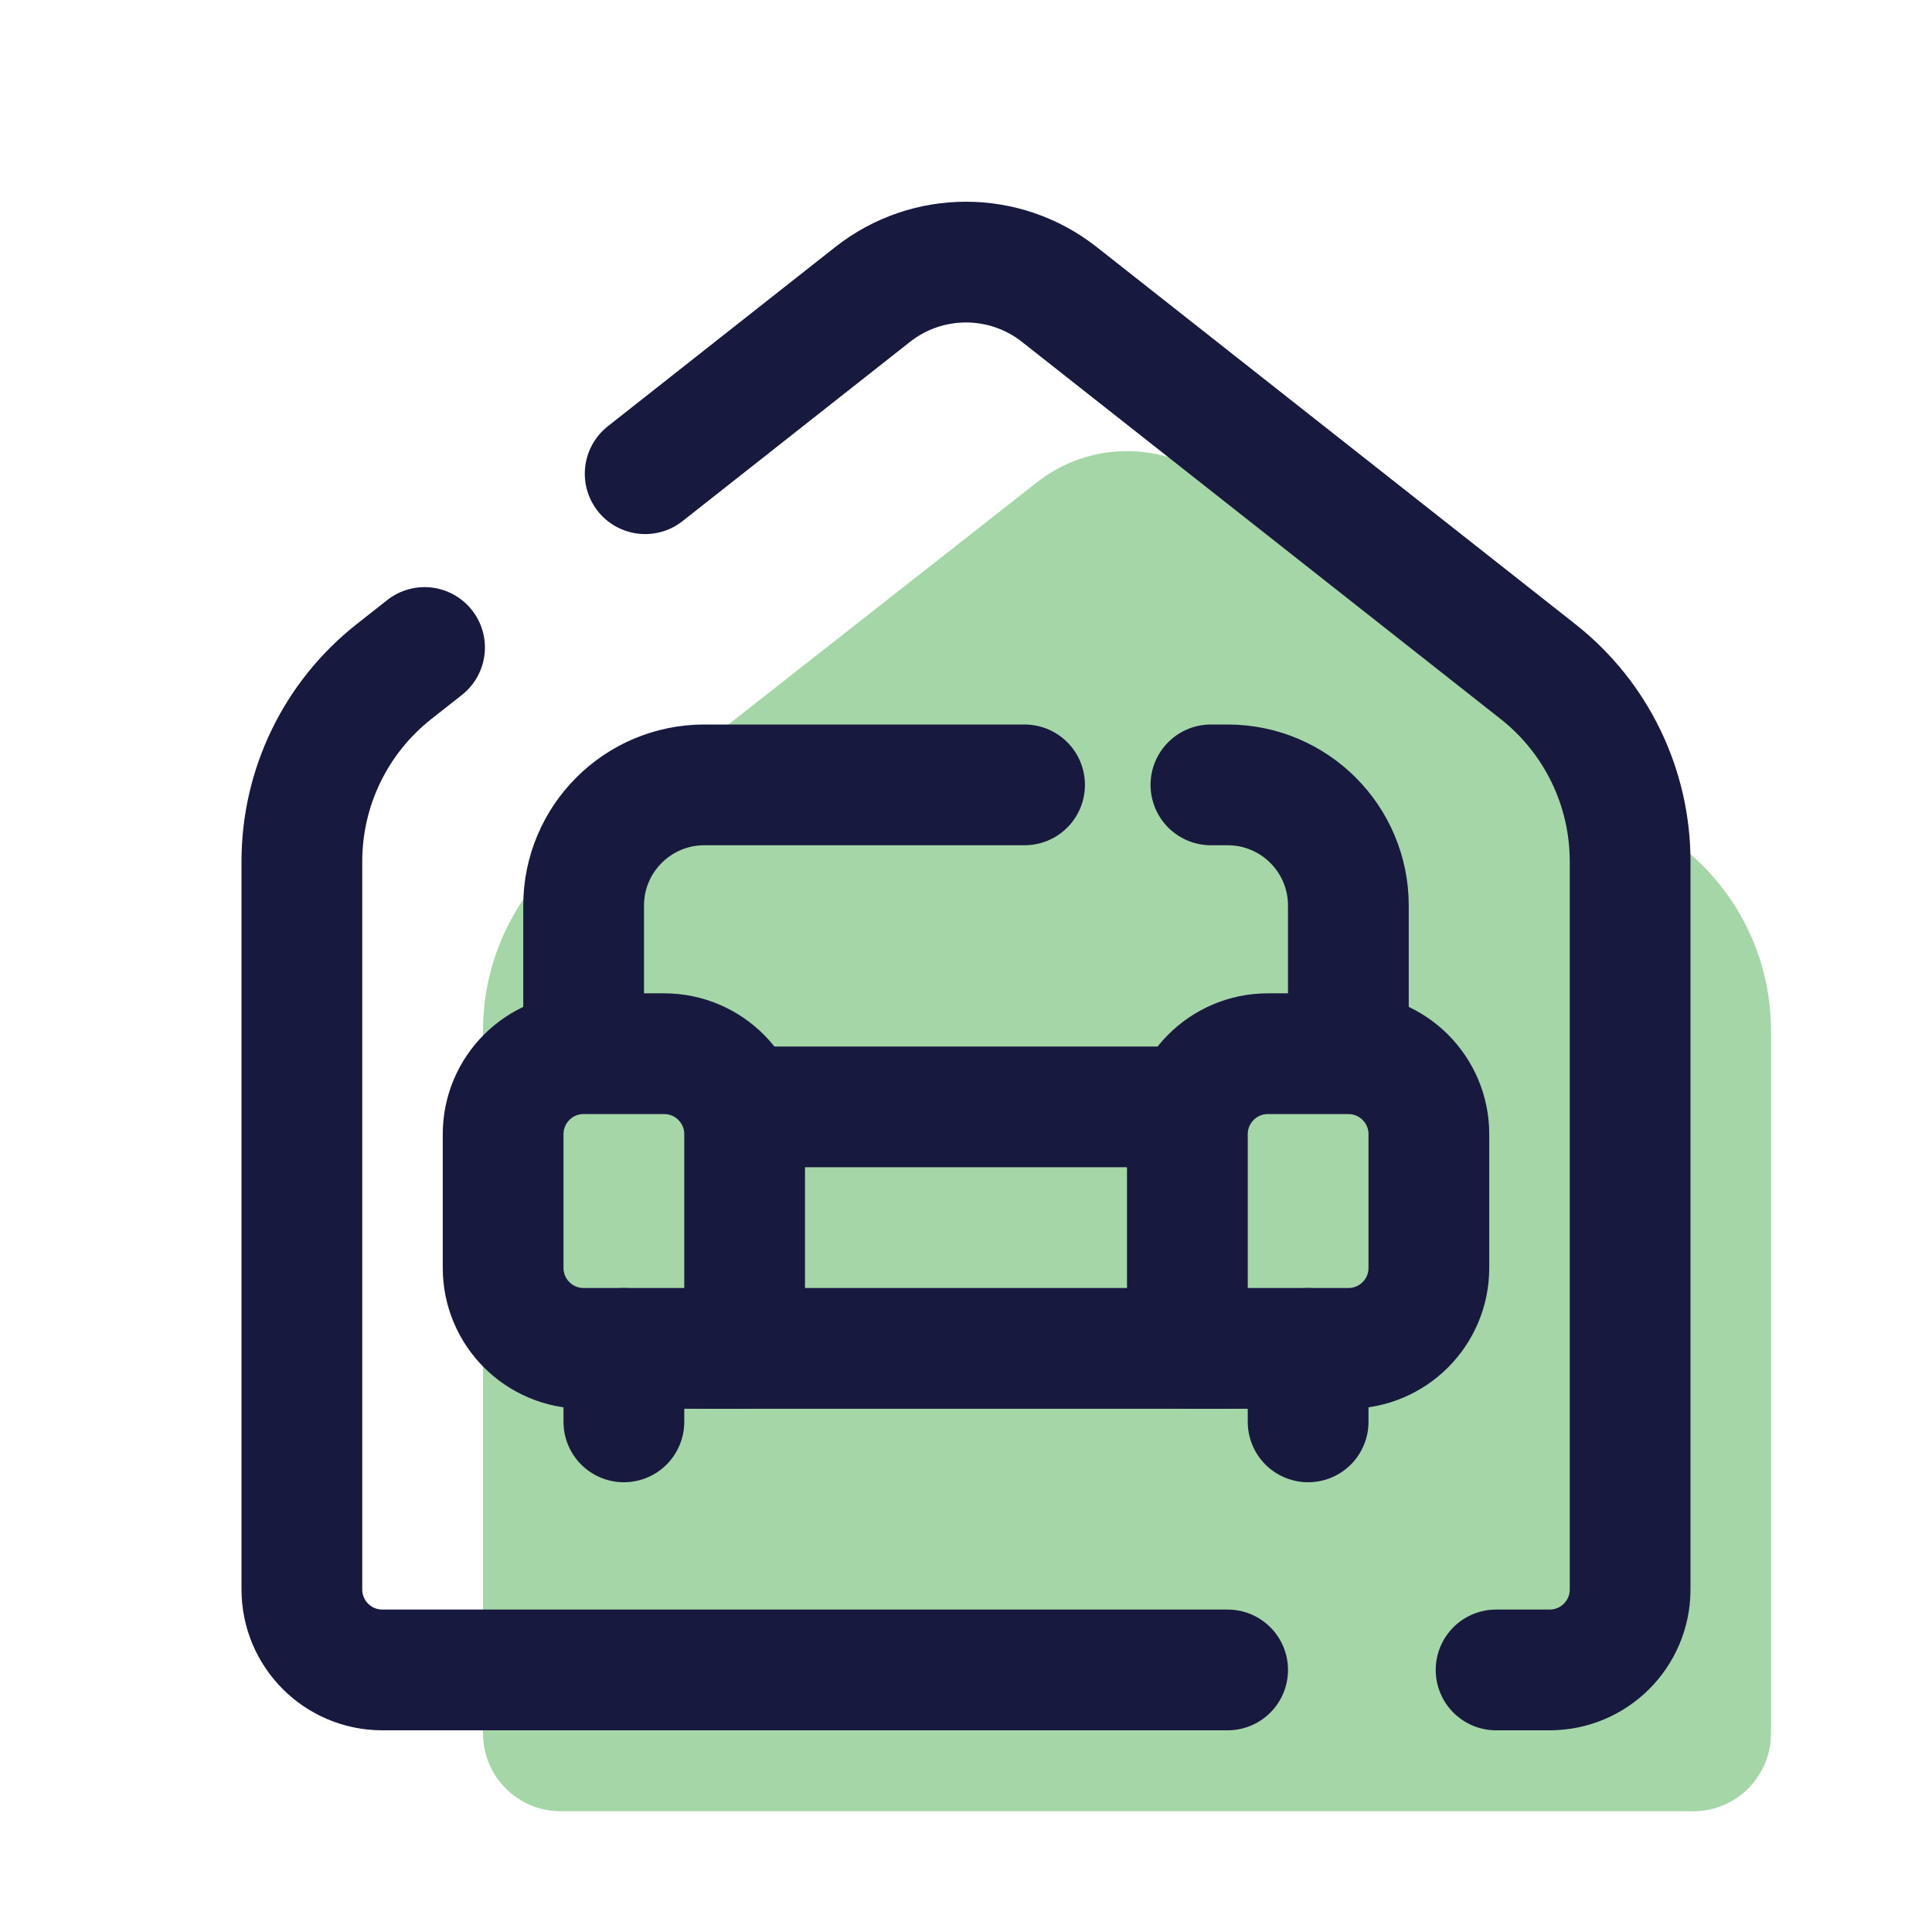 <svg xmlns="http://www.w3.org/2000/svg"  viewBox="0 0 48 48" width="48px" height="48px"><path fill="#a5d6a7" d="M41.783,21.044L30.234,11.98c-1.312-1.029-3.157-1.029-4.468,0l-11.548,9.064	c-1.4,1.099-2.218,2.78-2.218,4.56v17.465C12,44.135,12.865,45,13.932,45h28.136C43.135,45,44,44.135,44,43.068V25.603	C44,23.823,43.182,22.142,41.783,21.044z"/><path fill="none" stroke="#18193f" stroke-linecap="round" stroke-linejoin="round" stroke-miterlimit="10" stroke-width="3" d="M37.17,41.489h1.33c1.105,0,2-0.895,2-2V21.4c0-1.839-0.843-3.575-2.287-4.713L26.318,7.315	c-1.36-1.071-3.277-1.071-4.637,0l-5.652,4.454"/><path fill="none" stroke="#18193f" stroke-linecap="round" stroke-linejoin="round" stroke-miterlimit="10" stroke-width="3" d="M10.548,16.087l-0.761,0.6C8.343,17.825,7.5,19.561,7.5,21.4v18.089c0,1.105,0.895,2,2,2h21"/><line x1="17.5" x2="30.5" y1="33.5" y2="33.5" fill="none" stroke="#18193f" stroke-linecap="round" stroke-linejoin="round" stroke-miterlimit="10" stroke-width="3"/><path fill="none" stroke="#18193f" stroke-linejoin="round" stroke-miterlimit="10" stroke-width="3" d="M29.5,27.5H18.637"/><path fill="none" stroke="#18193f" stroke-linecap="round" stroke-linejoin="round" stroke-miterlimit="10" stroke-width="3" d="M30.085,19.5H30.5c1.657,0,3,1.343,3,3v3.246"/><path fill="none" stroke="#18193f" stroke-linecap="round" stroke-linejoin="round" stroke-miterlimit="10" stroke-width="3" d="M14.5,25.354V22.5c0-1.657,1.343-3,3-3h7.955"/><path fill="none" stroke="#18193f" stroke-linecap="round" stroke-linejoin="round" stroke-miterlimit="10" stroke-width="3" d="M18.5,33.5h-4c-1.105,0-2-0.895-2-2v-3.321c0-1.105,0.895-2,2-2h2c1.105,0,2,0.895,2,2V33.5z"/><path fill="none" stroke="#18193f" stroke-linecap="round" stroke-linejoin="round" stroke-miterlimit="10" stroke-width="3" d="M33.5,33.5h-4v-5.321c0-1.105,0.895-2,2-2h2c1.105,0,2,0.895,2,2V31.5C35.5,32.605,34.605,33.5,33.5,33.5z"/><line x1="15.5" x2="15.5" y1="33.5" y2="35.326" fill="none" stroke="#18193f" stroke-linecap="round" stroke-linejoin="round" stroke-miterlimit="10" stroke-width="3"/><line x1="32.5" x2="32.5" y1="33.5" y2="35.326" fill="none" stroke="#18193f" stroke-linecap="round" stroke-linejoin="round" stroke-miterlimit="10" stroke-width="3"/></svg>